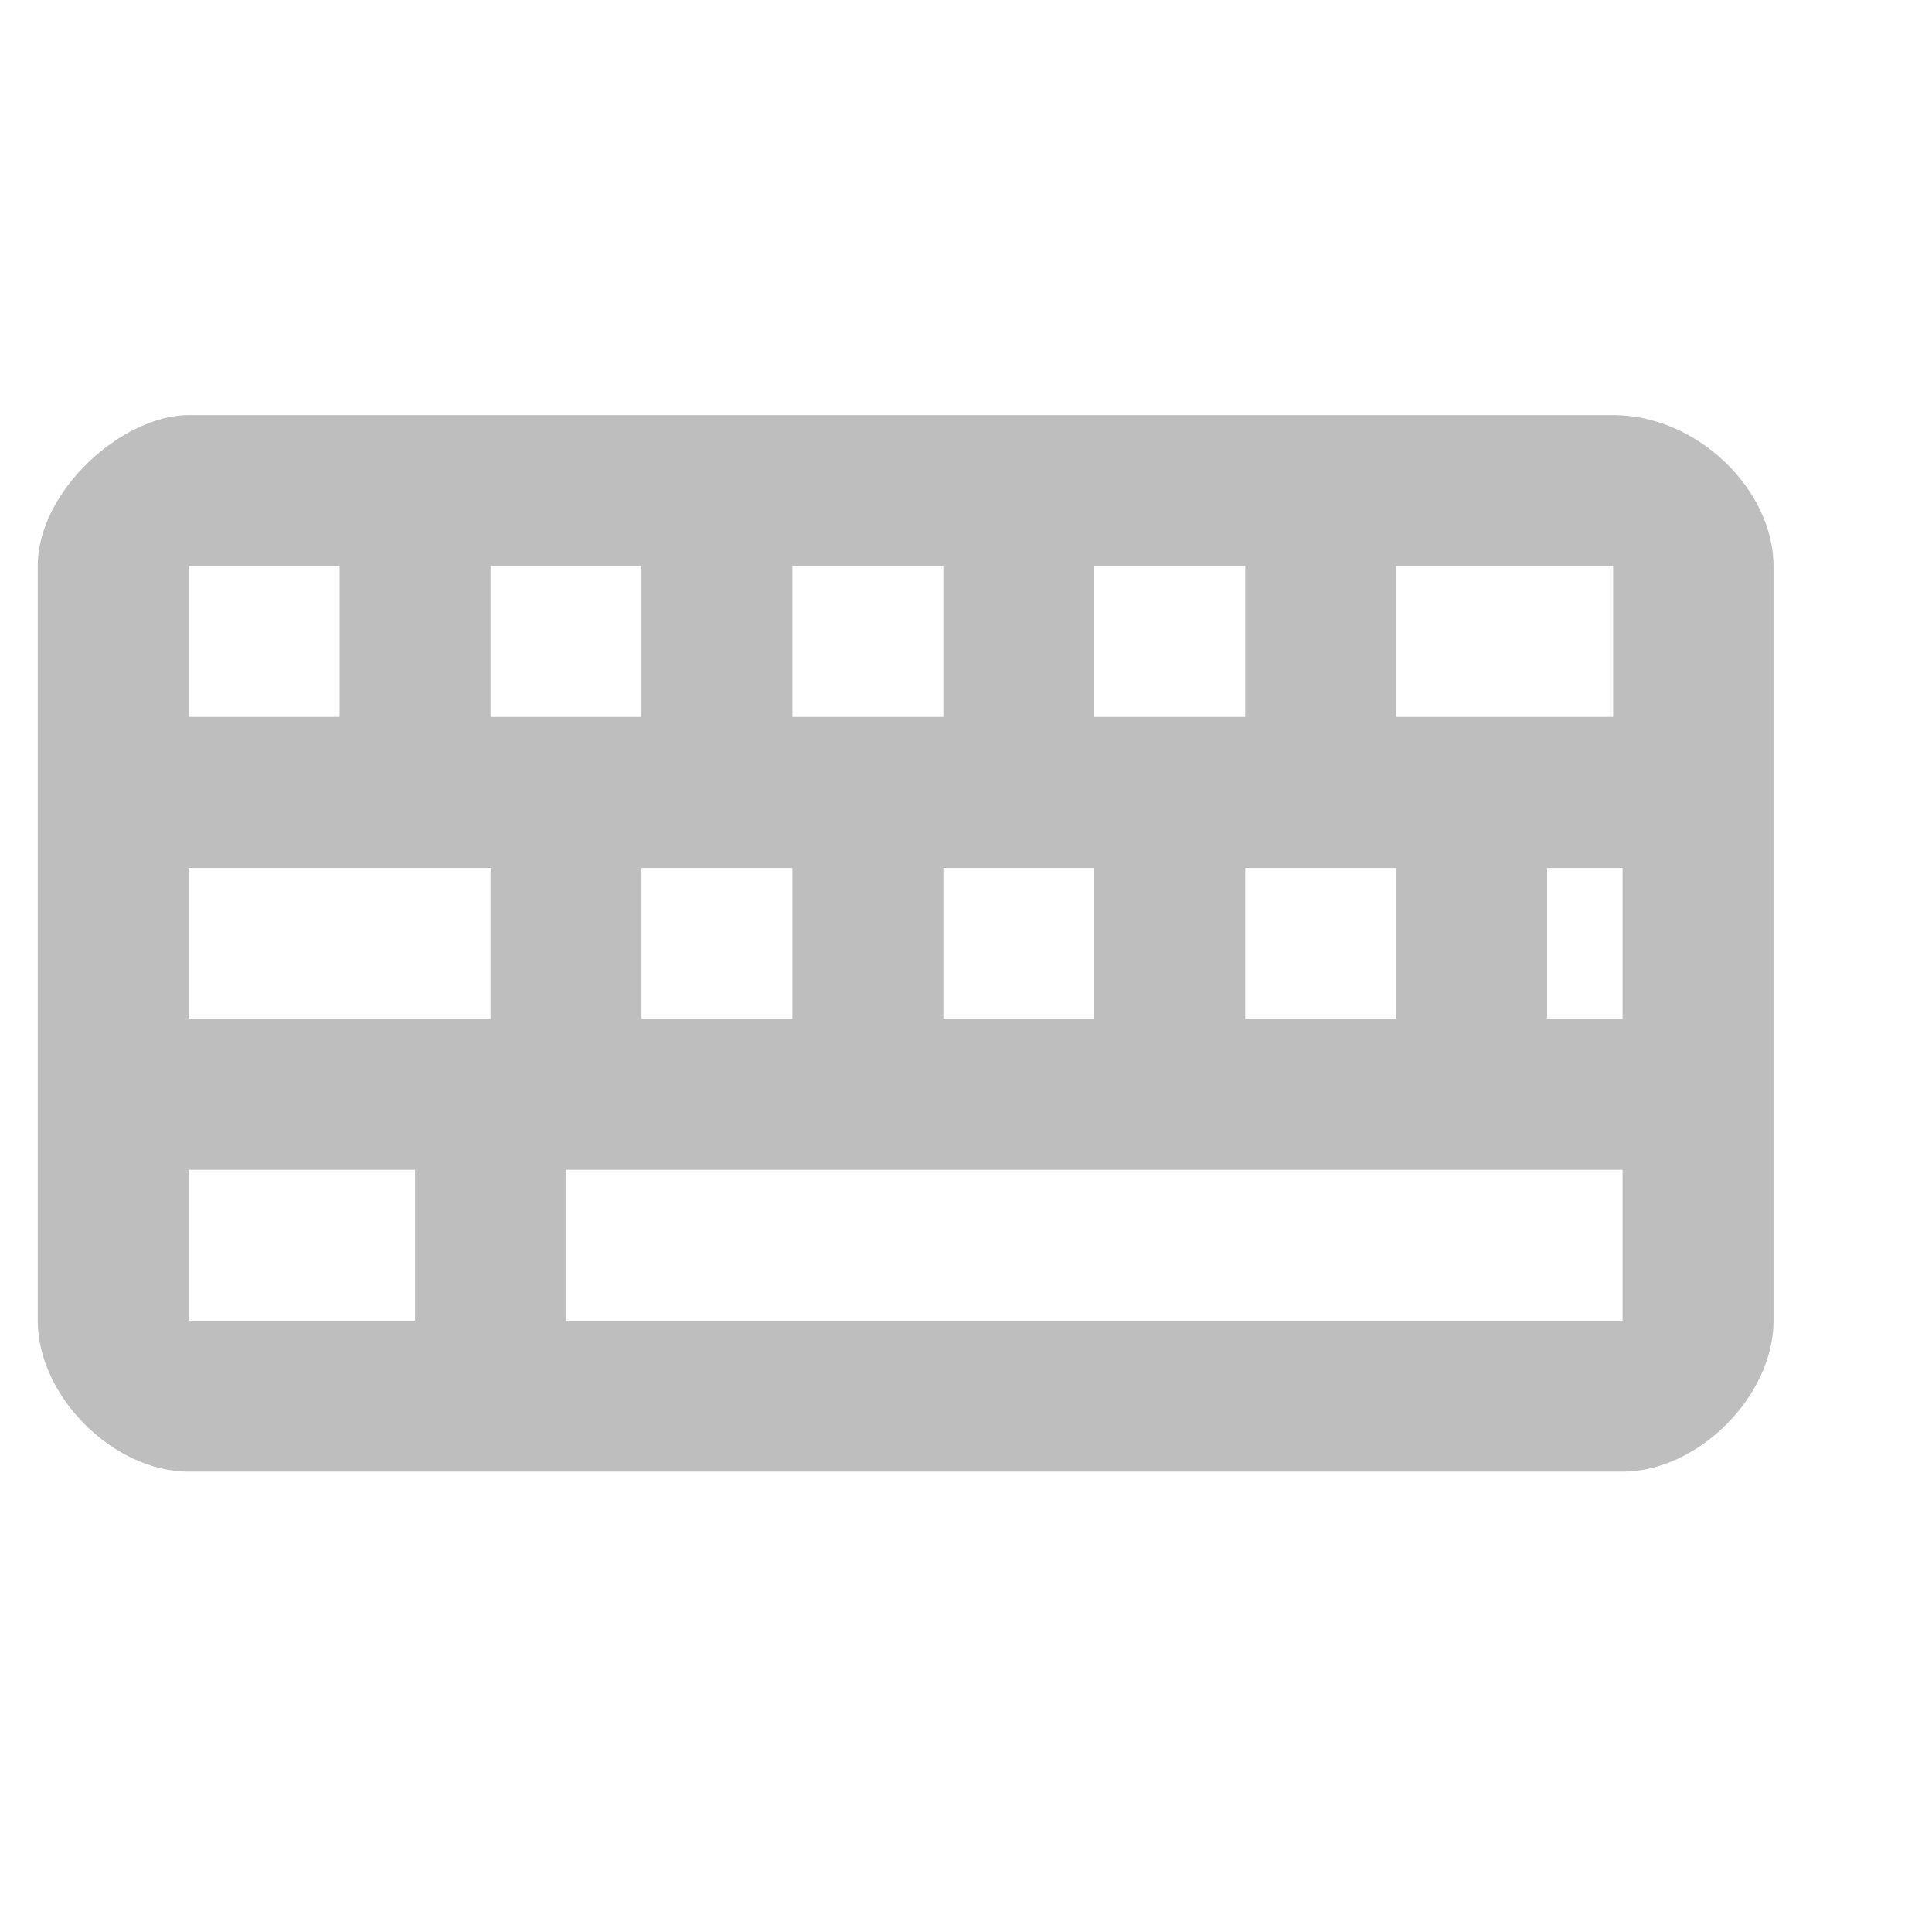<?xml version="1.0" encoding="UTF-8" standalone="no"?>
<!-- Created using Karbon, part of Calligra: http://www.calligra.org/karbon -->

<svg
   xmlns:dc="http://purl.org/dc/elements/1.1/"
   xmlns:cc="http://creativecommons.org/ns#"
   xmlns:rdf="http://www.w3.org/1999/02/22-rdf-syntax-ns#"
   xmlns:svg="http://www.w3.org/2000/svg"
   xmlns="http://www.w3.org/2000/svg"
   xmlns:sodipodi="http://sodipodi.sourceforge.net/DTD/sodipodi-0.dtd"
   xmlns:inkscape="http://www.inkscape.org/namespaces/inkscape"
   width="153.6pt"
   height="153.6pt"
   id="svg2"
   version="1.1"
   inkscape:version="0.48.3.1 r9886"
   sodipodi:docname="fcitx-vk-active.svg">
  <sodipodi:namedview
     pagecolor="#ffffff"
     bordercolor="#666666"
     borderopacity="1"
     objecttolerance="10"
     gridtolerance="10"
     guidetolerance="10"
     inkscape:pageopacity="0"
     inkscape:pageshadow="2"
     inkscape:window-width="1440"
     inkscape:window-height="846"
     id="namedview16"
     showgrid="true"
     inkscape:zoom="1.7383042"
     inkscape:cx="68.920014"
     inkscape:cy="40.231579"
     inkscape:window-x="-2"
     inkscape:window-y="-3"
     inkscape:window-maximized="1"
     inkscape:current-layer="layer1">
    <inkscape:grid
       type="xygrid"
       id="grid3762" />
  </sodipodi:namedview>
  <defs
     id="defs4">
    <linearGradient
       id="gradient0"
       gradientTransform="matrix(1.348,0,0,0.742,169.763,51.932)"
       gradientUnits="userSpaceOnUse"
       x1="5.933"
       y1="88.994"
       x2="88.994"
       y2="88.994"
       spreadMethod="pad">
      <stop
         stop-color="#ffffff"
         offset="0"
         stop-opacity="1"
         id="stop7" />
      <stop
         stop-color="#ffffff"
         offset="0.82"
         stop-opacity="0.714"
         id="stop9" />
      <stop
         stop-color="#ffffff"
         offset="1"
         stop-opacity="1"
         id="stop11" />
    </linearGradient>
  </defs>
  <g
     id="layer1">
    <path
       style="font-size:medium;font-style:normal;font-variant:normal;font-weight:normal;font-stretch:normal;text-indent:0;text-align:start;text-decoration:none;line-height:normal;letter-spacing:normal;word-spacing:normal;text-transform:none;direction:ltr;block-progression:tb;writing-mode:lr-tb;text-anchor:start;baseline-shift:baseline;color:#000000;fill:#bebebe;fill-opacity:1;fill-rule:nonzero;stroke:none;stroke-width:8;marker:none;visibility:visible;display:inline;overflow:visible;enable-background:accumulate;font-family:Sans;-inkscape-font-specification:Sans"
       d="M 20,44 C 13,44 4,52 4,60 l 0,80 c 0,8 8,16 16,16 l 152,0 c 8,0 16,-8 16,-16 l 0,-80 c 0,-8 -8,-16 -17,-16 z m 0,16 16,0 0,16 -16,0 z m 32,0 16,0 0,16 -16,0 z m 32,0 16,0 0,16 -16,0 z m 32,0 16,0 0,16 -16,0 z m 32,0 23,0 0,16 -23,0 z m -128,32 32,0 0,16 -32,0 z m 48,0 16,0 0,16 -16,0 z m 32,0 16,0 0,16 -16,0 z m 32,0 16,0 0,16 -16,0 z m 32,0 8,0 0,16 -8,0 z m -144,32 24,0 0,16 -24,0 z m 40,0 112,0 0,16 -112,0 z"
       id="path5518"
       inkscape:connector-curvature="0"
       sodipodi:nodetypes="ccccccccccccccccccccccccccccccccccccccccccccccccccccccccccccccccccccc" />
  </g>
</svg>
